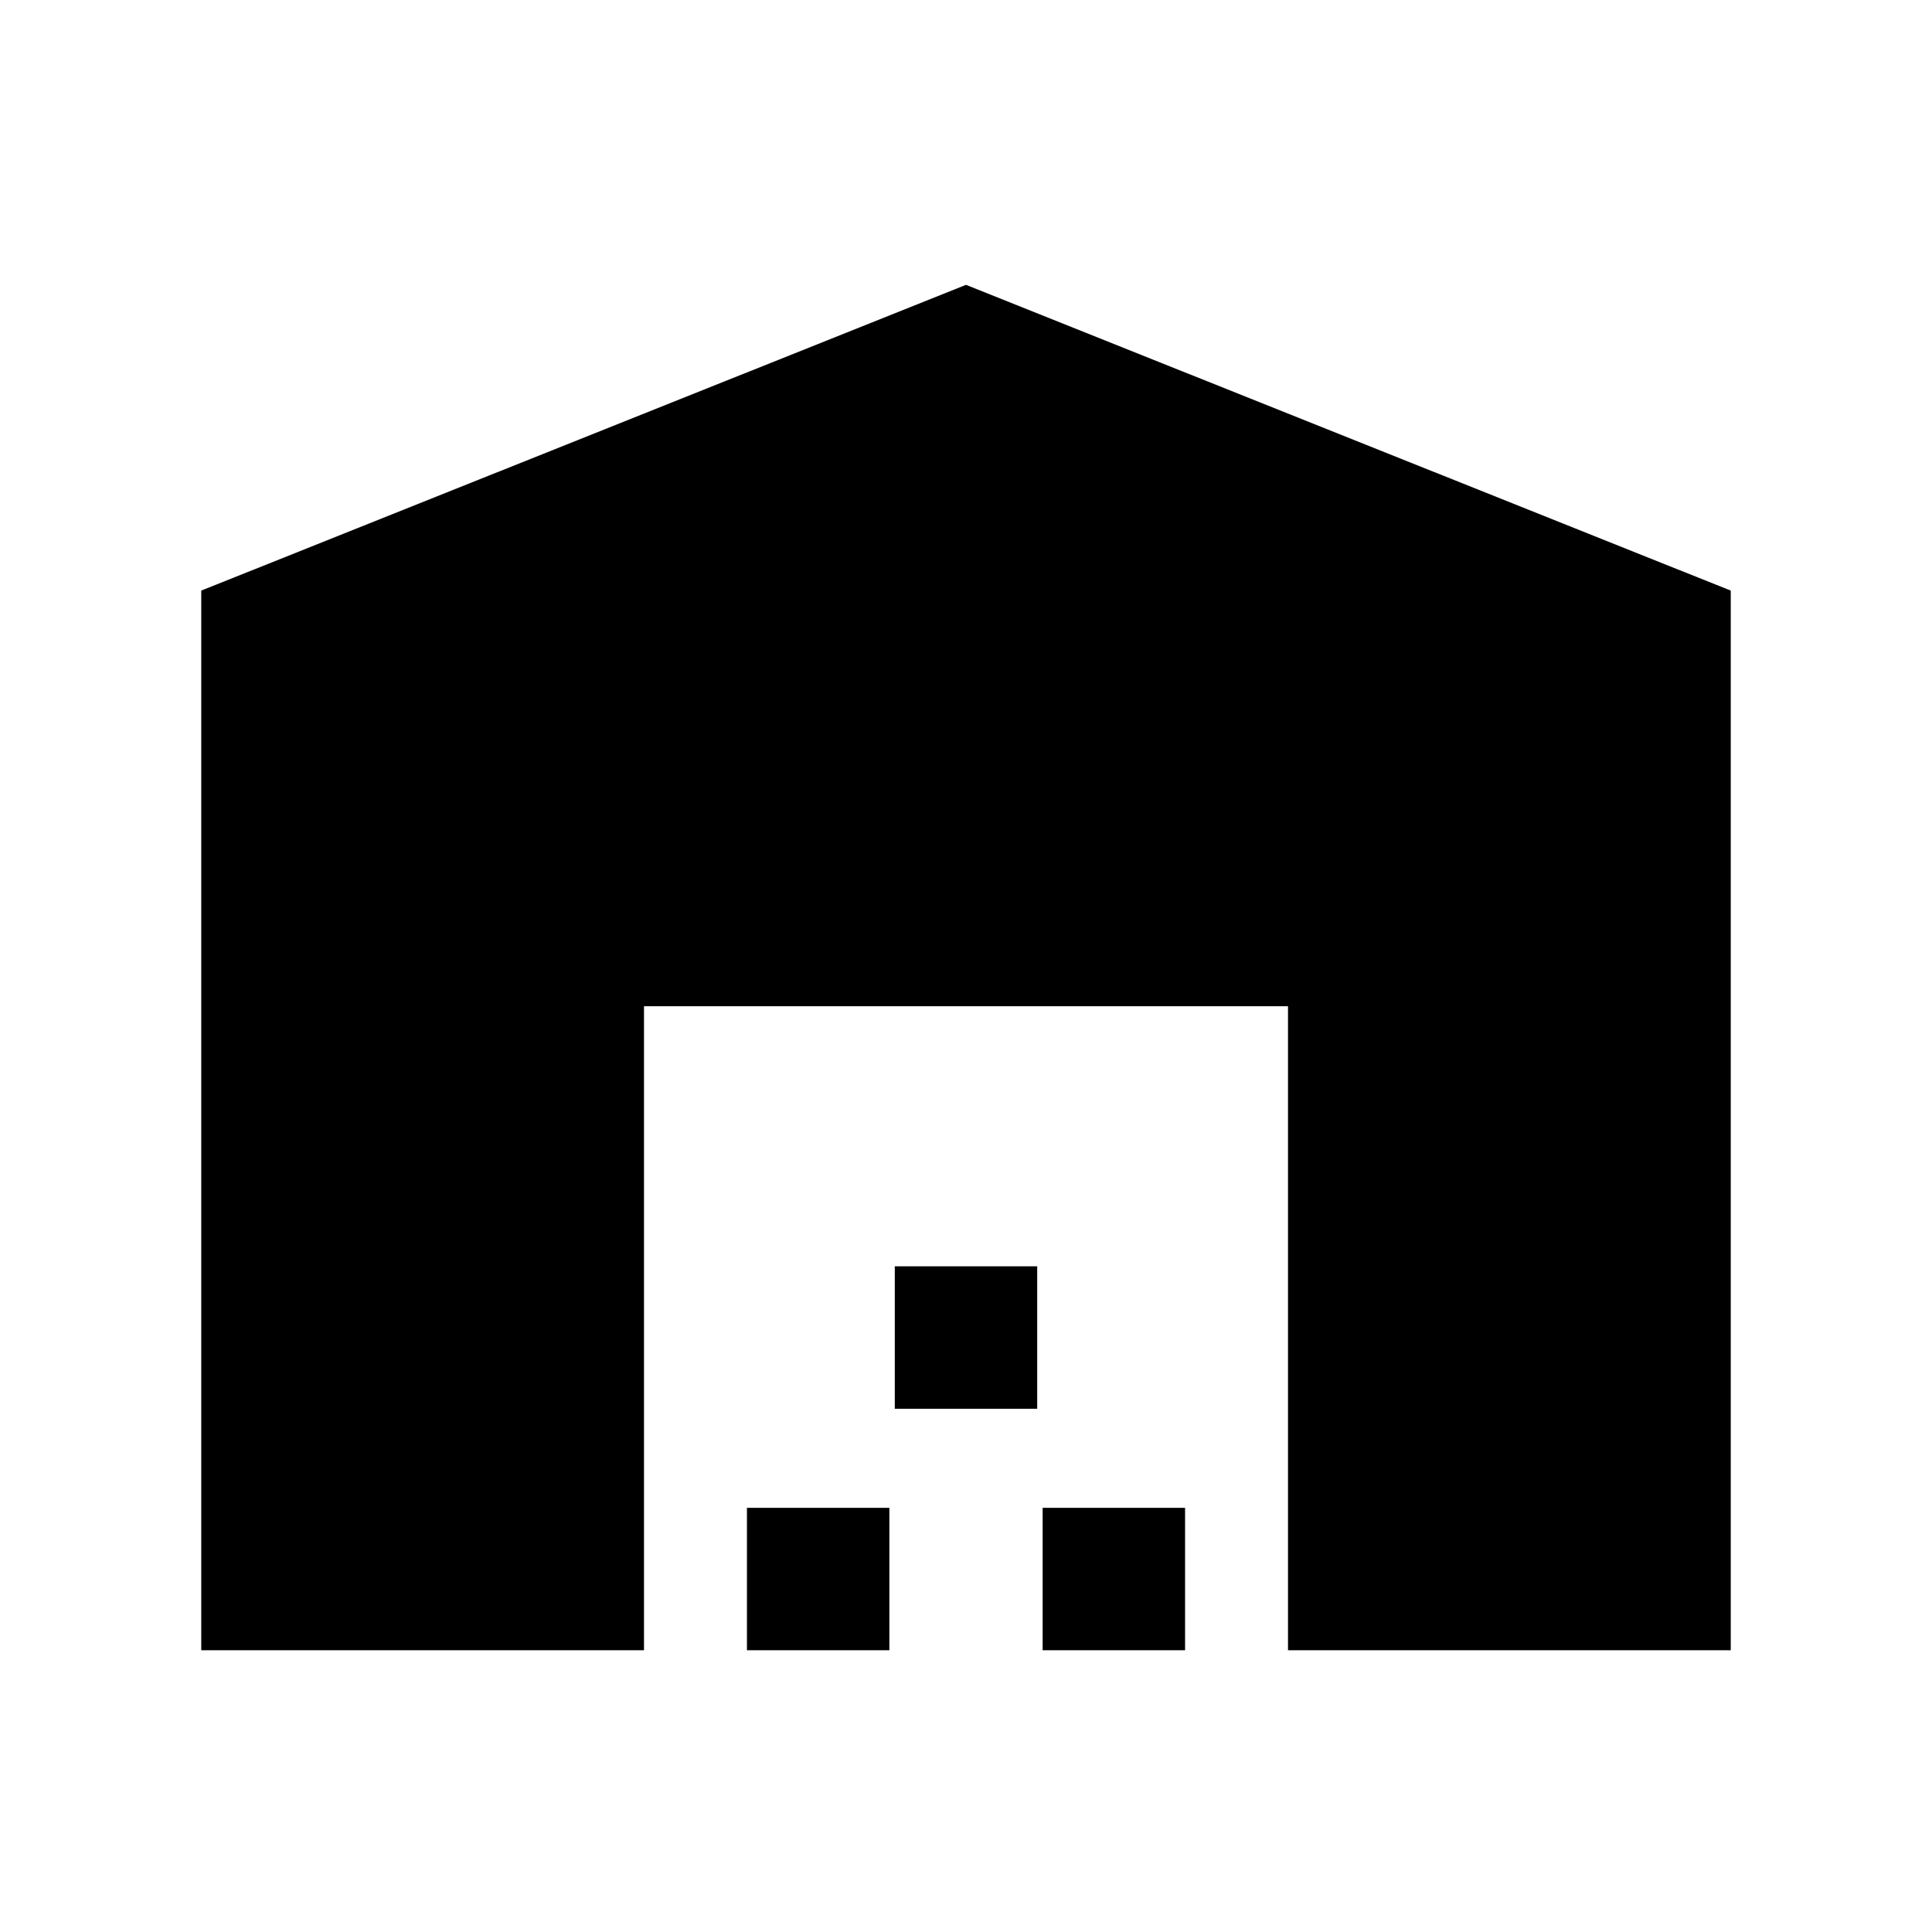 <svg xmlns="http://www.w3.org/2000/svg" height="24" viewBox="0 -960 960 960" width="24"><path d="M100-140v-526.54l380-151.92 380 151.92V-140H640v-320H320v320H100Zm271.15 0v-70.77h70.77V-140h-70.77Zm73.47-120v-70.77h70.76V-260h-70.76Zm73.46 120v-70.77h70.77V-140h-70.77Z"/></svg>